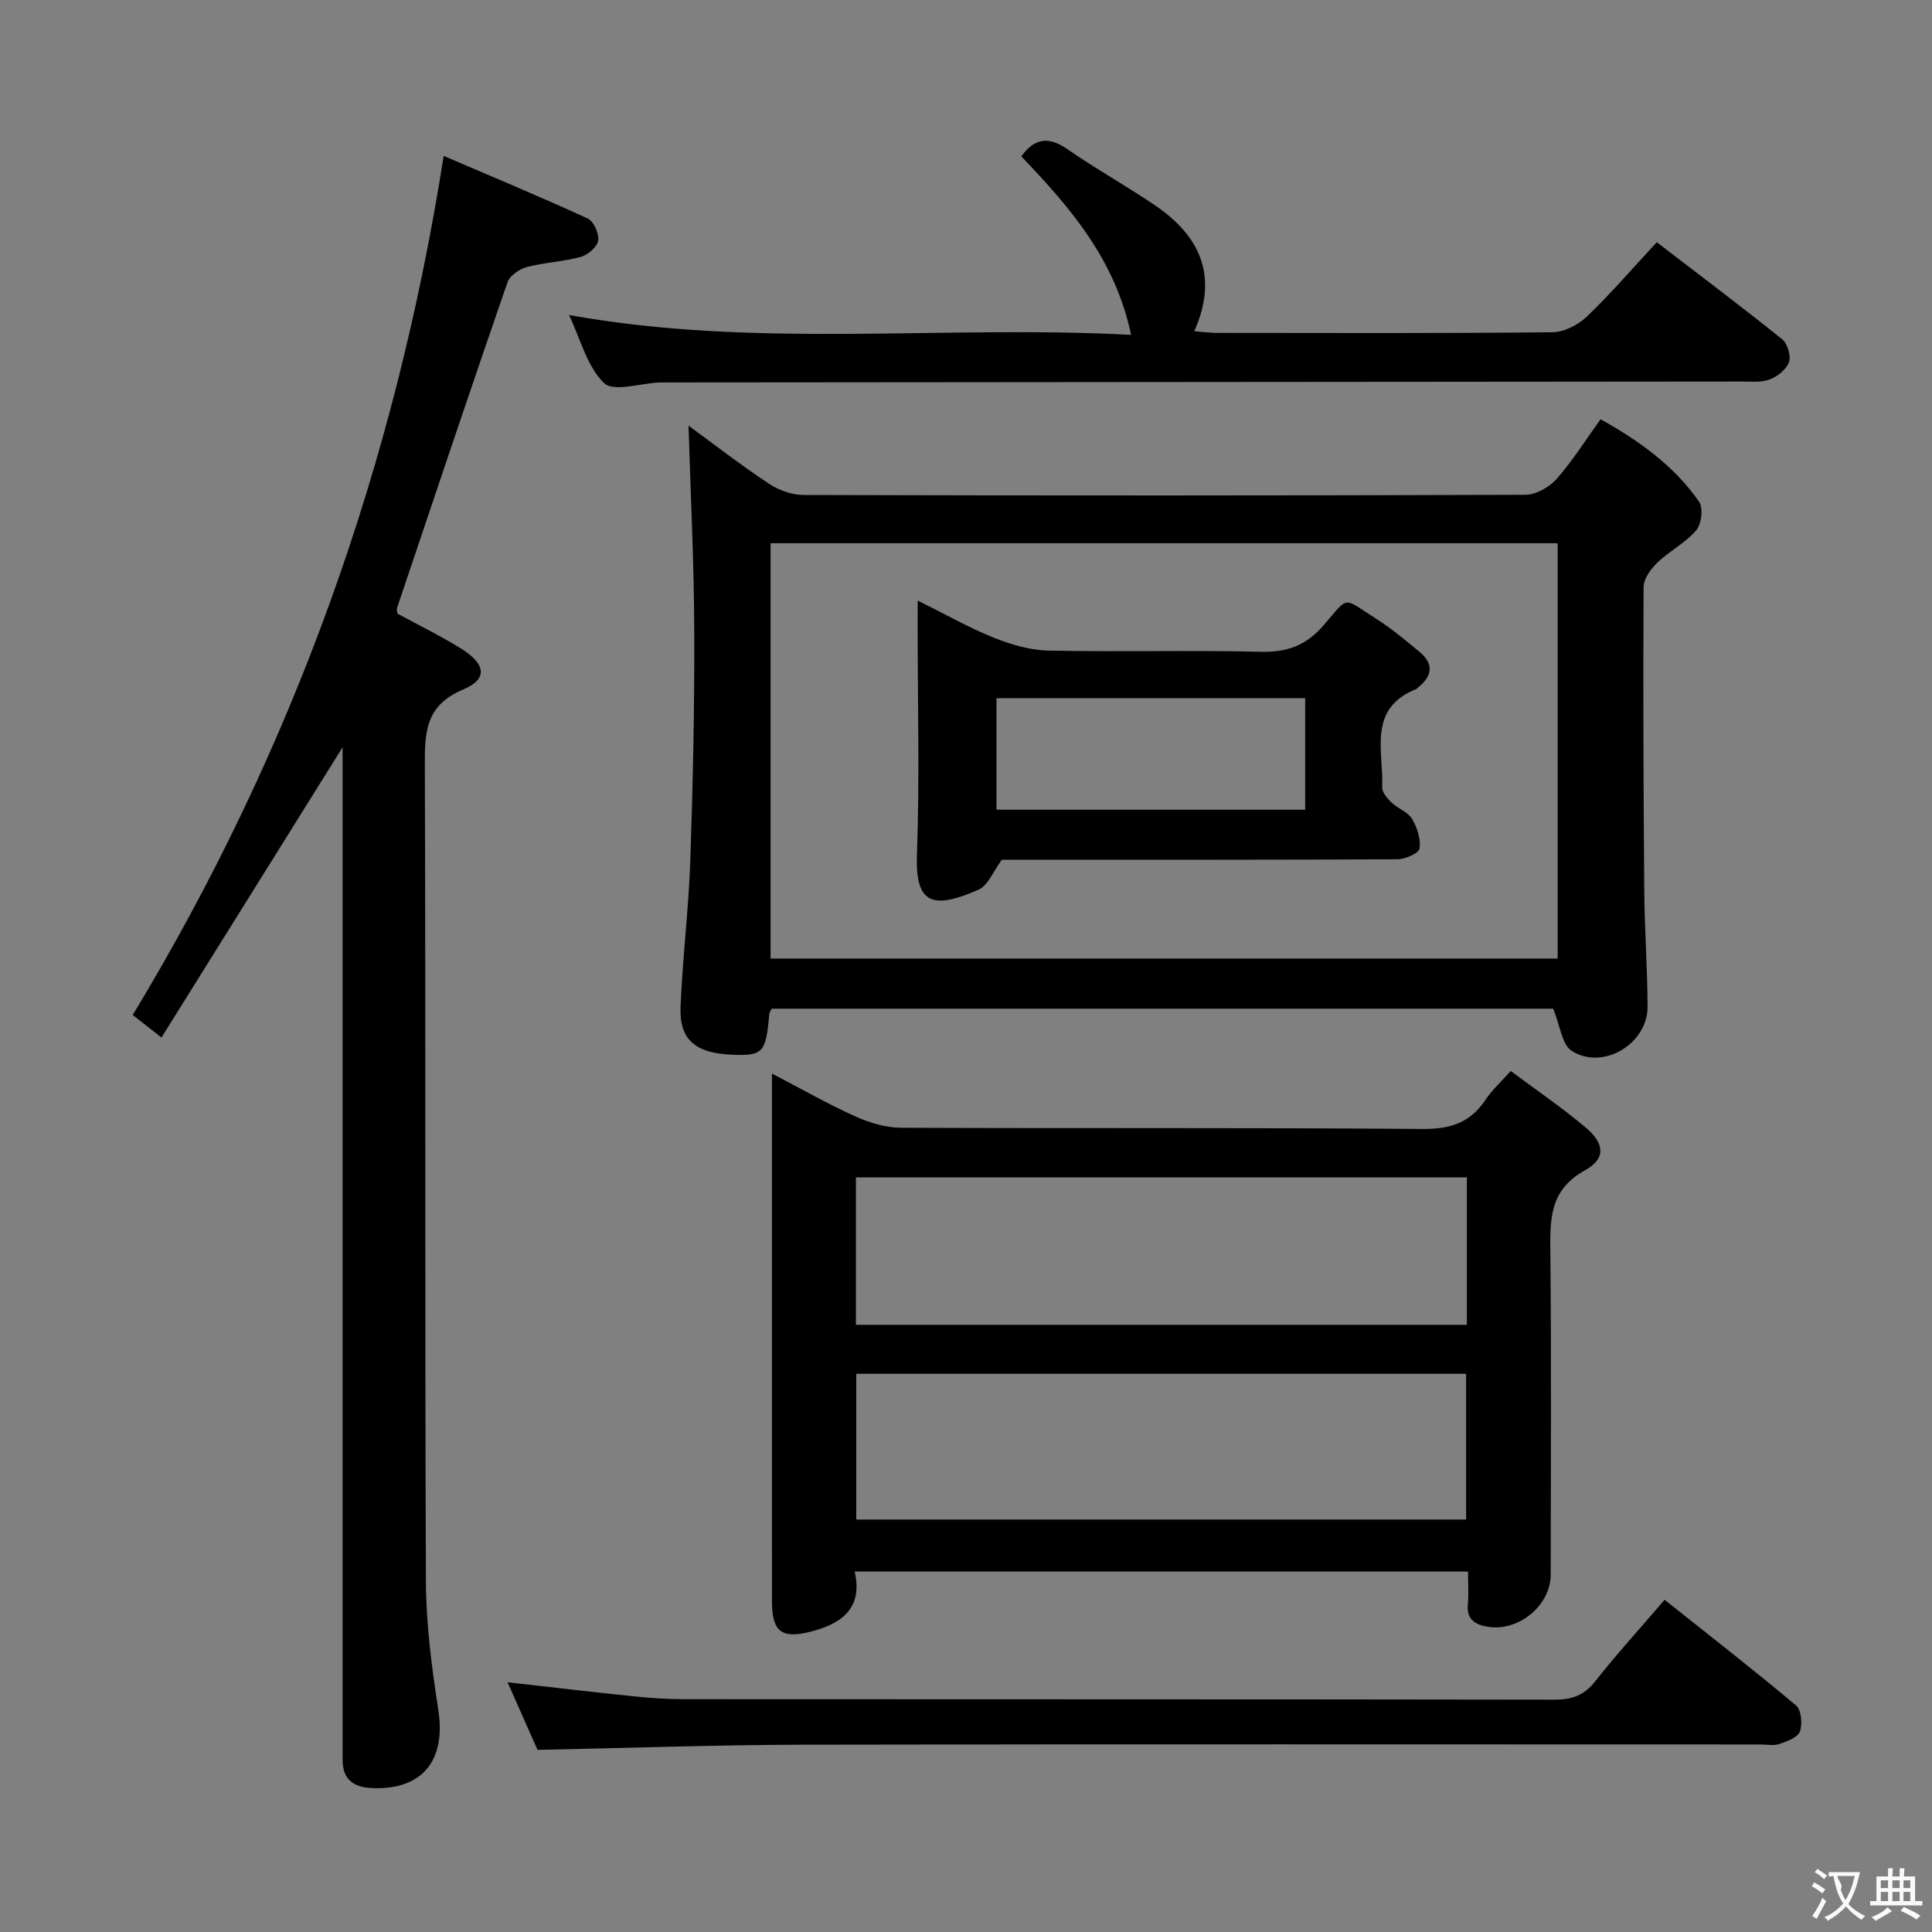 <svg enable-background="new 0 0 400 400" viewBox="0 0 400 400" xmlns="http://www.w3.org/2000/svg"><rect x="0" y="0" width="400" height="400" fill="#808080" stroke="none"/><g fill="#010000"><path d="m312.78 221.74c5.24 3.91 10.61 7.55 15.54 11.72 3.92 3.32 4.19 6.43-.17 8.84-7.46 4.13-7.23 10.3-7.16 17.24.21 22.15.09 44.3.07 66.45 0 6.42-6.67 11.91-13.13 10.8-2.52-.43-4.33-1.53-4.03-4.62.2-2.13.04-4.29.04-6.8-42.31 0-84.34 0-126.99 0 1.75 7.61-2.68 10.82-9.16 12.46-5.97 1.51-7.95 0-7.96-6.22-.01-24.32-.01-48.63-.01-72.95 0-11.8 0-23.59 0-36.39 6.23 3.24 11.64 6.34 17.31 8.89 2.92 1.31 6.28 2.32 9.44 2.33 35.97.16 71.95-.04 107.92.25 5.73.05 9.87-1.25 13.04-6 1.37-2.05 3.25-3.76 5.25-6zm-9.08 52.55c0-10.36 0-20.31 0-30.52-42.29 0-84.34 0-126.49 0v30.52zm-126.42 40.31h126.26c0-10.29 0-20.18 0-30.17-42.25 0-84.12 0-126.26 0z"/><path d="m142.55 88.12c4.99 3.65 10.63 8.02 16.56 11.97 2.06 1.37 4.81 2.39 7.25 2.39 49.81.14 99.63.14 149.44-.04 2.2-.01 4.95-1.56 6.46-3.26 3.29-3.71 5.95-7.98 9.12-12.38 7.98 4.45 15.21 9.62 20.4 17.08.9 1.29.49 4.64-.61 5.93-2.22 2.6-5.51 4.25-8.02 6.66-1.36 1.31-2.85 3.35-2.86 5.06-.12 20.99-.03 41.98.14 62.97.06 7.98.65 15.95.68 23.93.03 7.67-9.21 13.26-15.7 9.15-2.04-1.29-2.4-5.26-3.84-8.74-53.27 0-107.6 0-161.83 0-.23.54-.45.84-.48 1.14-.65 7.91-1.3 8.63-7.52 8.4-7.72-.29-11.11-3.06-10.84-9.9.41-10.12 1.67-20.21 2.02-30.33.54-15.8.88-31.61.82-47.42-.05-14.23-.76-28.45-1.19-42.61zm16.99 24.35v85.99h162.96c0-28.92 0-57.46 0-85.99-54.54 0-108.64 0-162.96 0z"/><path d="m70.93 154.71c-12.43 19.92-24.88 39.86-37.5 60.1-2.56-2.01-4.09-3.21-5.95-4.67 33.15-54.77 54.3-113.74 64.38-177.86 9.91 4.25 19.95 8.43 29.82 12.96 1.24.57 2.38 3.14 2.17 4.57-.2 1.31-2.13 2.96-3.59 3.37-3.65 1-7.54 1.15-11.21 2.12-1.54.41-3.51 1.78-3.99 3.17-7.75 22.42-15.29 44.91-22.86 67.4-.1.29.03.65.07 1.17 4.41 2.4 9.03 4.63 13.35 7.35 4.97 3.13 5.38 6.22.3 8.35-8.1 3.38-7.98 9.23-7.96 16.3.19 56.14-.01 112.28.22 168.42.04 8.91 1.23 17.87 2.58 26.69 1.6 10.45-3.46 16.59-13.93 16.04-3.79-.2-5.9-1.9-5.9-5.84 0-1.33 0-2.67 0-4 0-66.8 0-133.6 0-200.4 0-1.83 0-3.66 0-5.24z"/><path d="m117.81 65.22c38.77 7 77.26 2.03 116.37 4.11-3.28-15.6-12.62-26.4-22.73-36.95 2.65-3.66 5.52-4.28 9.49-1.53 5.87 4.07 12.14 7.57 18.06 11.57 9.35 6.31 13.39 14.6 8.26 26.16 1.91.14 3.29.34 4.67.34 23.16.02 46.31.11 69.47-.13 2.42-.03 5.33-1.51 7.13-3.23 5.01-4.8 9.55-10.09 14.49-15.41 8.91 6.84 17.53 13.32 25.94 20.07 1.11.89 1.88 3.44 1.43 4.74-.53 1.52-2.38 3-4 3.61-1.77.67-3.93.42-5.92.42-74.47.07-148.93.13-223.4.19-.17 0-.33 0-.5 0-3.96.17-9.55 2.03-11.51.13-3.51-3.4-4.85-9.06-7.25-14.09z"/><path d="m105.09 348.3c8.85.99 17.37 2 25.91 2.88 3.47.36 6.96.62 10.44.62 60.12.04 120.23 0 180.35.1 3.65.01 6.18-.87 8.49-3.81 4.41-5.61 9.23-10.89 14.36-16.87 9.23 7.35 18.37 14.45 27.22 21.88 1.09.92 1.35 3.84.78 5.4-.45 1.23-2.67 2.04-4.25 2.58-1.2.41-2.64.09-3.97.09-65.94 0-131.89-.08-197.83.05-18.26.04-36.53.69-55.3 1.07-1.92-4.34-4.05-9.13-6.2-13.99z"/><path d="m190 124.33c5.75 2.86 10.63 5.64 15.78 7.71 3.57 1.43 7.52 2.58 11.33 2.66 14.66.3 29.33-.11 43.99.24 5.45.13 9.36-1.34 12.95-5.49 5.35-6.18 3.75-5.89 11.1-1.19 3.07 1.96 5.88 4.34 8.7 6.66 3.04 2.49 2.75 5.02-.24 7.4-.13.1-.23.27-.37.33-10.19 4.04-6.76 12.9-7.07 20.36-.04 1.03 1.05 2.3 1.93 3.14 1.31 1.26 3.37 1.94 4.25 3.39 1.07 1.78 1.84 4.18 1.55 6.14-.14.98-2.94 2.21-4.54 2.22-25.83.14-51.66.1-77.49.1-1.66 0-3.32 0-4.45 0-1.76 2.36-2.83 5.31-4.81 6.19-9.44 4.16-13.14 3.05-12.77-7.19.57-15.64.15-31.32.15-46.99.01-1.6.01-3.2.01-5.68zm80.22 20.22c-21.56 0-42.76 0-63.91 0v23.09h63.91c0-7.92 0-15.49 0-23.09z"/></g><path d="m377.9 391.2c-.2.3-.4.5-.6.8-.7-.6-1.4-1-2.2-1.5.2-.3.4-.5.5-.8.6.4 1.4.8 2.3 1.5zm-1.8 6.1c-.2-.2-.5-.4-.9-.6.4-.6.8-1.2 1.2-1.9s.7-1.3.9-1.9c.3.3.5.5.8.7-.7 1.3-1.4 2.6-2 3.7zm2.2-9c-.3.3-.5.5-.6.8-.6-.6-1.3-1.1-2-1.5.3-.3.5-.5.6-.7.6.5 1.3.9 2 1.4zm.3.2v-.9h2 4.5c-.3 1.3-.6 2.5-1 3.6s-.9 2.1-1.4 3c.4.5 1 1 1.6 1.4s1.2.8 1.9 1.1c-.3.2-.5.4-.8.8-.4-.3-1-.7-1.6-1.2s-1.2-1.1-1.6-1.6c-.5.6-1.1 1.1-1.7 1.6s-1.4.9-2.1 1.4c-.1-.3-.3-.5-.7-.8.6-.2 1.2-.5 1.9-1s1.4-1.1 2-1.8c-.5-.8-.9-1.6-1.2-2.5s-.6-2-.8-3.2c-.4.1-.7.1-1 .1zm2.5 2.7c.3 1 .7 1.7 1 2.2.3-.5.6-1.1 1-2s.6-1.9.9-3h-3.2-.4c.1.9 1.3 1.8.7 2.8z" fill="#fbfafa"/><path d="m396.5 388.5v1.5 3.6h1.5v.9c-.4 0-1 0-1.7 0h-7.9c-.5 0-.9 0-1.2 0v-.9h1.3v-3.5c0-.7 0-1.2 0-1.6h2.4c0-.8 0-1.4 0-1.7h1c0 .3-.1.8-.1 1.7h1.5c0-.8 0-1.4 0-1.7h1c0 .3-.1.9-.1 1.7zm-8.2 9.2c-.2-.3-.5-.5-.8-.8.8-.3 1.4-.6 1.9-.9s1-.7 1.4-1.1c.3.3.6.5.9.8-1.6 1-2.8 1.6-3.4 2zm2.6-6.8v-1.6h-1.5v1.6zm0 2.7v-1.9h-1.5v1.9zm2.4-2.7v-1.6h-1.5v1.6zm0 2.7v-1.9h-1.5v1.9zm.2 2 .7-.8c.4.2.9.5 1.6.8s1.3.7 1.8 1c-.3.3-.5.5-.8.8-.4-.3-1.5-1-3.3-1.8zm2-4.7v-1.6h-1.4v1.6zm0 2.7v-1.9h-1.4v1.9z" fill="#fbfafa"/></svg>